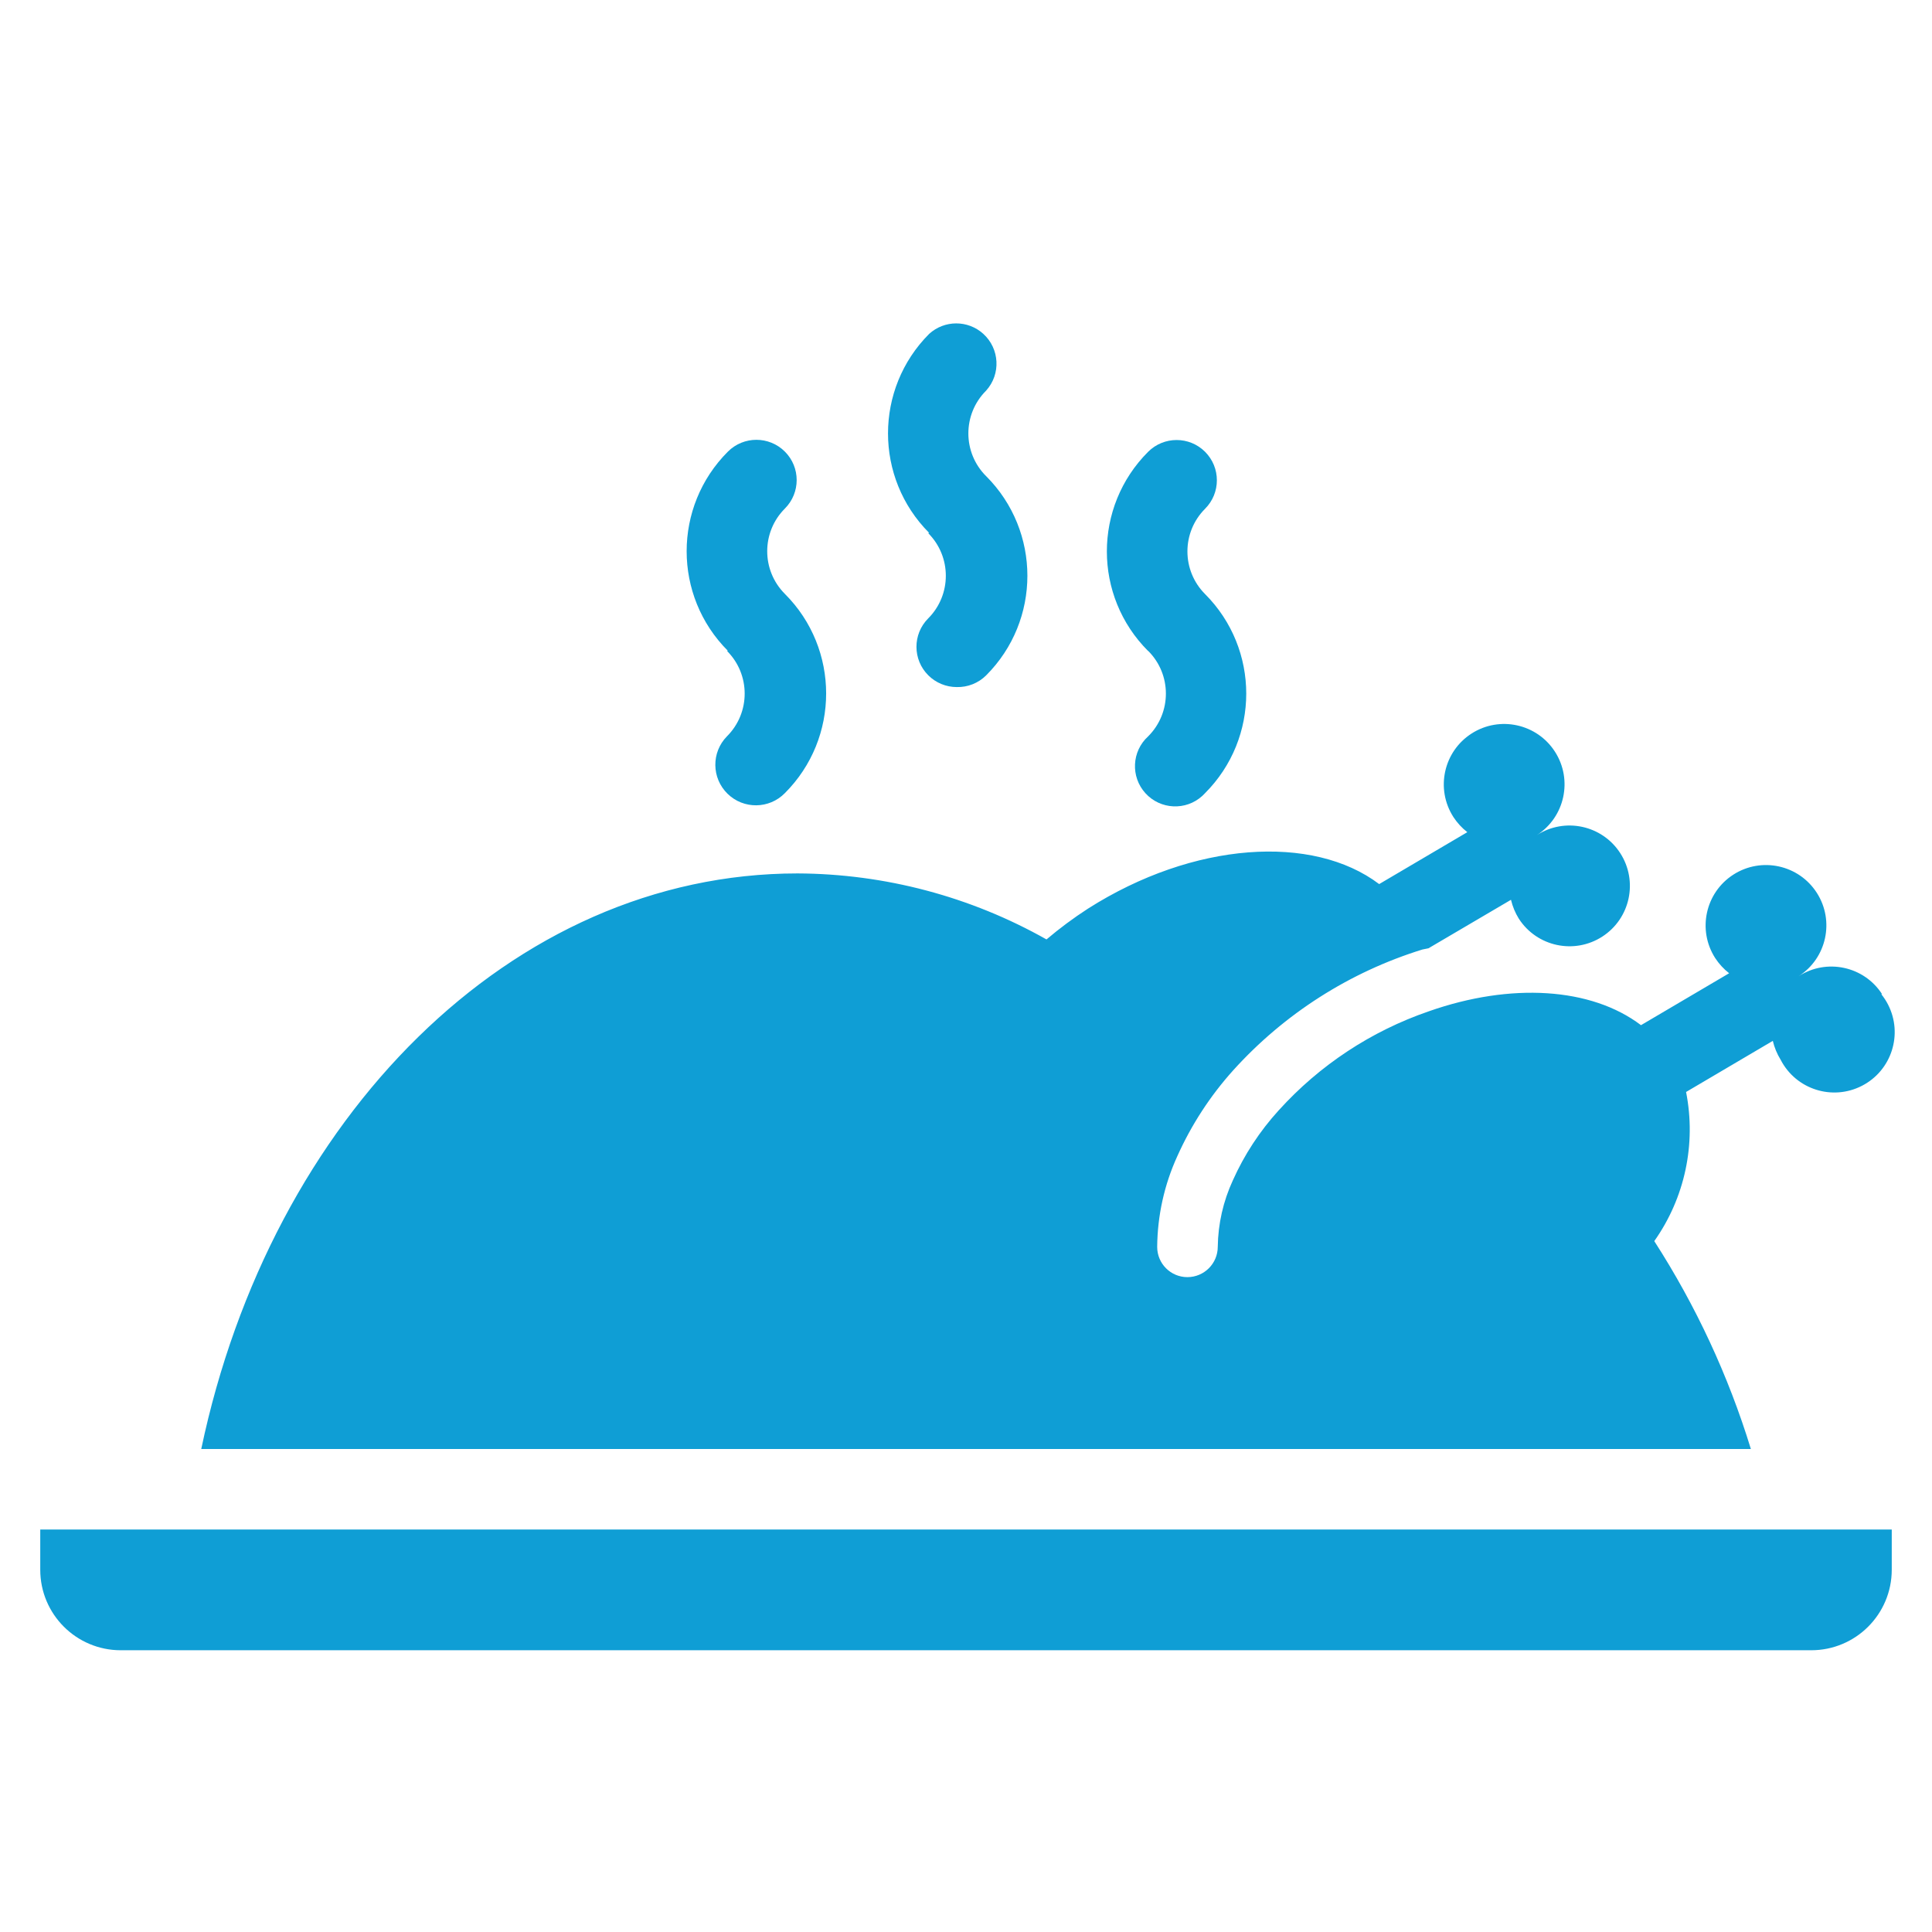 <svg width="96" height="96" xmlns="http://www.w3.org/2000/svg" xmlns:xlink="http://www.w3.org/1999/xlink" xml:space="preserve" overflow="hidden"><g><path d="M94 76 94 78C94 80.209 92.209 82 90 82L6 82C3.791 82 2 80.209 2 78L2 76Z" fill="#0F9ED5"/><path d="M46.12 26.49C47.29 27.661 47.29 29.559 46.12 30.73 45.341 31.513 45.345 32.78 46.128 33.558 46.504 33.931 47.011 34.14 47.54 34.14 48.085 34.154 48.613 33.944 49 33.56 51.734 30.826 51.734 26.394 49.001 23.66 49 23.66 49 23.66 49 23.66L49 23.66C47.826 22.491 47.823 20.591 48.993 19.417 48.995 19.415 48.998 19.413 49 19.41 49.74 18.59 49.676 17.326 48.856 16.585 48.093 15.896 46.931 15.898 46.17 16.59 43.443 19.323 43.443 23.747 46.17 26.48Z" fill="#0F9ED5"/><path d="M57.05 32.34C58.224 33.51 58.227 35.409 57.057 36.583 57.055 36.585 57.053 36.587 57.05 36.59 56.233 37.333 56.173 38.598 56.916 39.415 57.659 40.232 58.924 40.292 59.741 39.549 59.79 39.505 59.836 39.459 59.88 39.41 62.607 36.677 62.607 32.253 59.88 29.52L59.88 29.52C58.71 28.349 58.71 26.451 59.88 25.28 60.661 24.498 60.661 23.232 59.88 22.45 59.099 21.669 57.831 21.669 57.05 22.45 54.316 25.183 54.316 29.616 57.05 32.349 57.05 32.35 57.05 32.35 57.05 32.35Z" fill="#0F9ED5"/><path d="M36.12 32.34C37.294 33.51 37.297 35.409 36.127 36.583 36.125 36.585 36.123 36.587 36.12 36.59 35.341 37.385 35.355 38.661 36.15 39.44 36.945 40.219 38.221 40.205 39 39.41 41.734 36.676 41.734 32.244 39.001 29.511 39 29.51 39 29.51 39 29.51L39 29.51C37.83 28.339 37.83 26.441 39 25.27 39.782 24.488 39.782 23.221 39 22.44 38.218 21.659 36.952 21.659 36.17 22.44 33.436 25.174 33.436 29.606 36.169 32.34 36.17 32.34 36.17 32.34 36.17 32.34Z" fill="#0F9ED5"/><path d="M93.52 49.4C92.621 48.008 90.764 47.609 89.372 48.509 89.371 48.509 89.371 48.51 89.37 48.51 90.765 47.616 91.171 45.76 90.277 44.365 89.383 42.971 87.528 42.564 86.132 43.458 84.738 44.352 84.332 46.208 85.225 47.603 85.227 47.605 85.228 47.608 85.23 47.61 85.417 47.896 85.65 48.15 85.92 48.36L81.54 50.94C79.06 49.06 75.07 48.82 71 50.25 68.137 51.233 65.571 52.926 63.54 55.17 62.6 56.201 61.83 57.376 61.26 58.65 60.782 59.685 60.526 60.81 60.51 61.95 60.51 62.784 59.834 63.46 59 63.46L59 63.46C58.172 63.46 57.5 62.788 57.5 61.96 57.513 60.403 57.853 58.866 58.5 57.45 59.199 55.891 60.137 54.45 61.28 53.18 63.818 50.372 67.065 48.3 70.68 47.18L70.98 47.12 75.08 44.71C75.159 45.042 75.29 45.36 75.47 45.65 76.37 47.041 78.228 47.438 79.619 46.538 81.01 45.638 81.407 43.78 80.507 42.389 79.607 40.999 77.751 40.601 76.36 41.5 77.755 40.606 78.161 38.75 77.267 37.355 76.373 35.961 74.517 35.554 73.123 36.448 71.728 37.342 71.322 39.198 72.216 40.593 72.217 40.595 72.219 40.598 72.22 40.6 72.407 40.886 72.64 41.14 72.91 41.35L68.53 43.93C65.24 41.44 59.31 41.81 54.06 45.15 53.341 45.615 52.653 46.126 52 46.68 48.224 44.548 43.966 43.419 39.63 43.4 25.41 43.4 13.46 55.54 10 72L87 72C85.881 68.353 84.266 64.877 82.2 61.67 83.72 59.521 84.291 56.842 83.78 54.26L88.09 51.72C88.169 52.052 88.3 52.37 88.48 52.66 89.239 54.133 91.048 54.711 92.521 53.952 93.994 53.193 94.572 51.384 93.813 49.911 93.72 49.73 93.608 49.559 93.48 49.4Z" fill="#0F9ED5"/></g></svg>